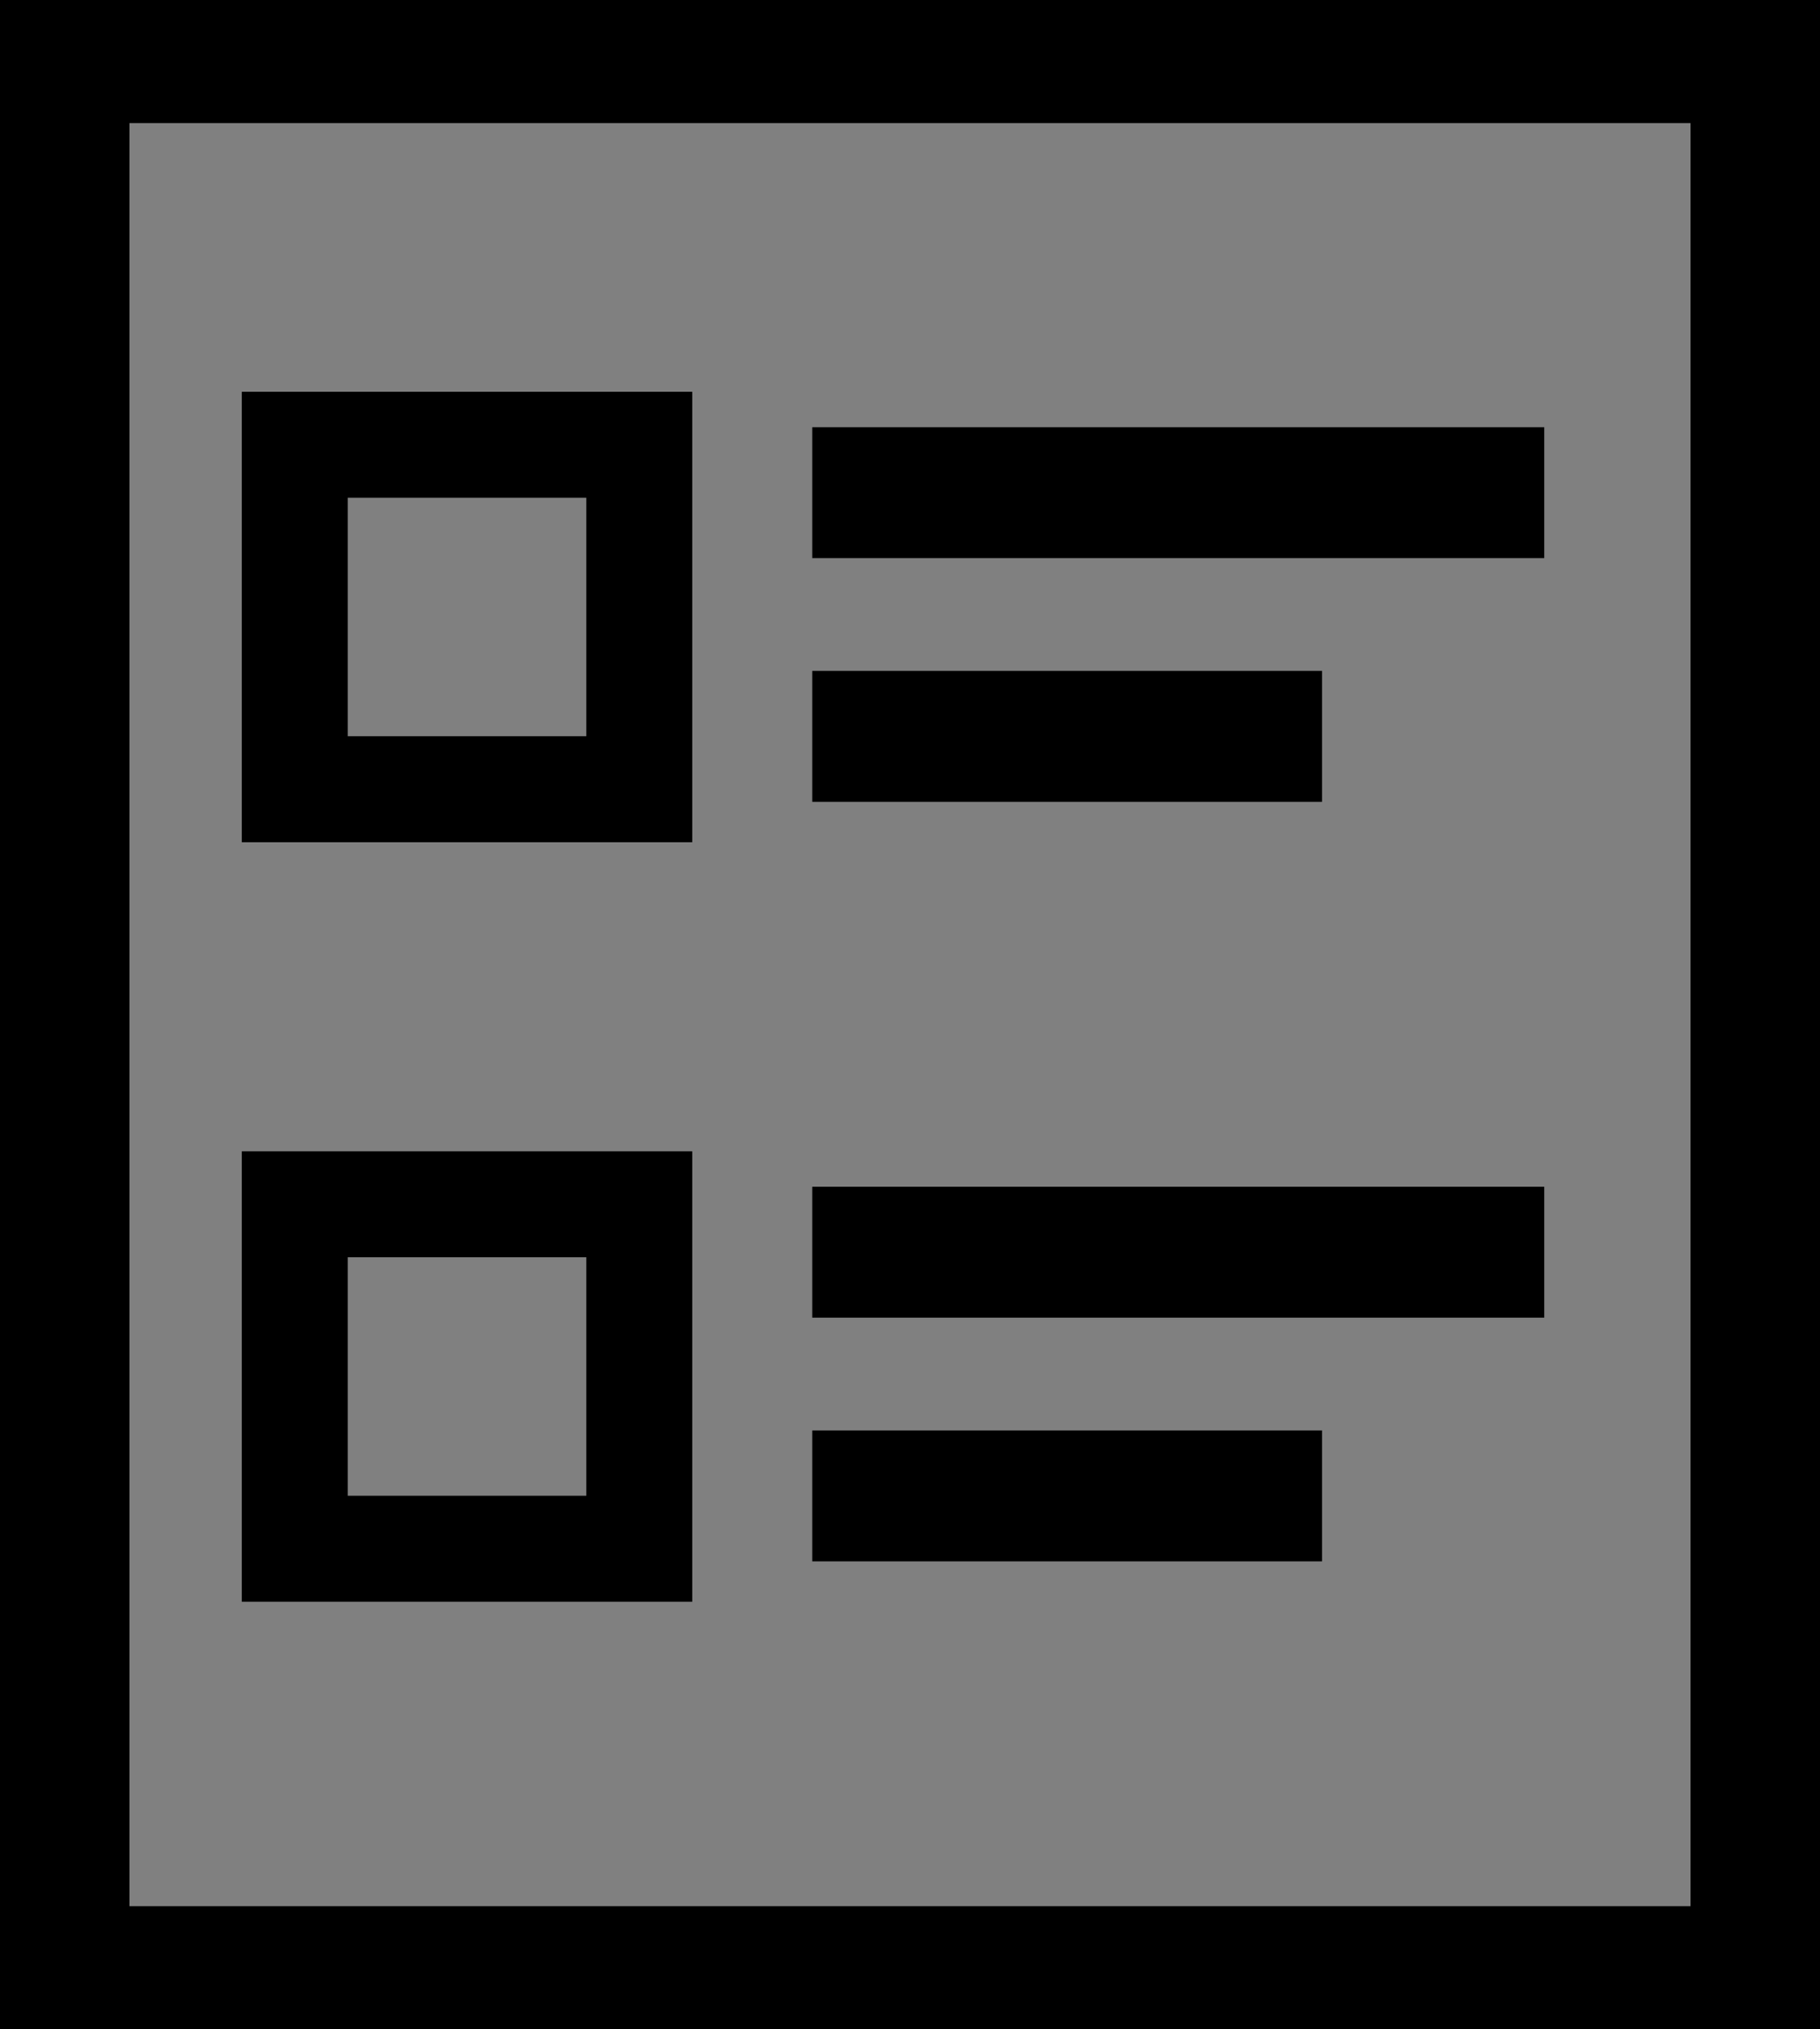 <?xml version="1.0" encoding="utf-8"?>
<!-- Generator: Adobe Illustrator 17.0.0, SVG Export Plug-In . SVG Version: 6.00 Build 0)  -->
<!DOCTYPE svg PUBLIC "-//W3C//DTD SVG 1.1//EN" "http://www.w3.org/Graphics/SVG/1.1/DTD/svg11.dtd">
<svg version="1.1" xmlns="http://www.w3.org/2000/svg" xmlns:xlink="http://www.w3.org/1999/xlink" x="0px" y="0px"
	 width="75.083px" height="83.715px" viewBox="0 0 75.083 83.715" enable-background="new 0 0 75.083 83.715" xml:space="preserve">
<rect x="0" y="0" width="75.083" height="83.715" fill="#808080" stroke="none"/>
<g id="Objeto_valido">
	<path id="marco" d="M75.083,83.715H0V0h75.083V83.715z M5.339,78.637h64.404V5.079H5.339V78.637z"/>
	<g>
		<polygon fill="#010202" points="109.546,13.978 102.818,13.978 102.818,7.25 		"/>
		
			<rect x="106.103" y="-1.994" transform="matrix(0.707 -0.707 0.707 0.707 31.445 81.442)" fill="#010202" width="15.857" height="9.515"/>
	</g>
	<circle fill="#FFFFFF" cx="51.541" cy="-34.143" r="24.538"/>
	<circle fill="#010202" cx="66.541" cy="-35.143" r="19.792"/>
	<g>
		<rect x="33.508" y="17.623" width="30.199" height="5.401"/>
		<path d="M9.975,34.745h18.583V16.162H9.975V34.745z M14.345,20.532h9.843v9.84h-9.843V20.532z"/>
		<rect x="33.508" y="27.677" width="21.033" height="5.401"/>
	</g>
	<g>
		<rect x="33.508" y="48.957" width="30.199" height="5.401"/>
		<path d="M9.975,66.078h18.583V47.496H9.975V66.078z M14.345,51.865h9.843v9.84h-9.843V51.865z"/>
		<rect x="33.508" y="59.01" width="21.033" height="5.401"/>
	</g>
</g>
<g id="Capa_2" display="none">
	<g display="inline">
		<rect x="110.762" y="36.644" width="33.659" height="3.211"/>
		<rect x="110.762" y="42.352" width="22.671" height="3.211"/>
		<path d="M103.519,44.183v2.7h-2.731l-1.189,1.175c-0.162,0.162-0.192,0.227-0.39,0.305c-0.204,0.081-0.893,0.011-1.033-0.121
			l-1.368-1.359h-3.974v-3.949l-2.433-2.418c-0.181-0.313-0.175-0.965,0.149-1.29l2.284-2.284v-0.744h10.296l2.845-2.854H89.981
			v16.392h16.392v-8.376L103.519,44.183z"/>
	</g>
</g>
</svg>

